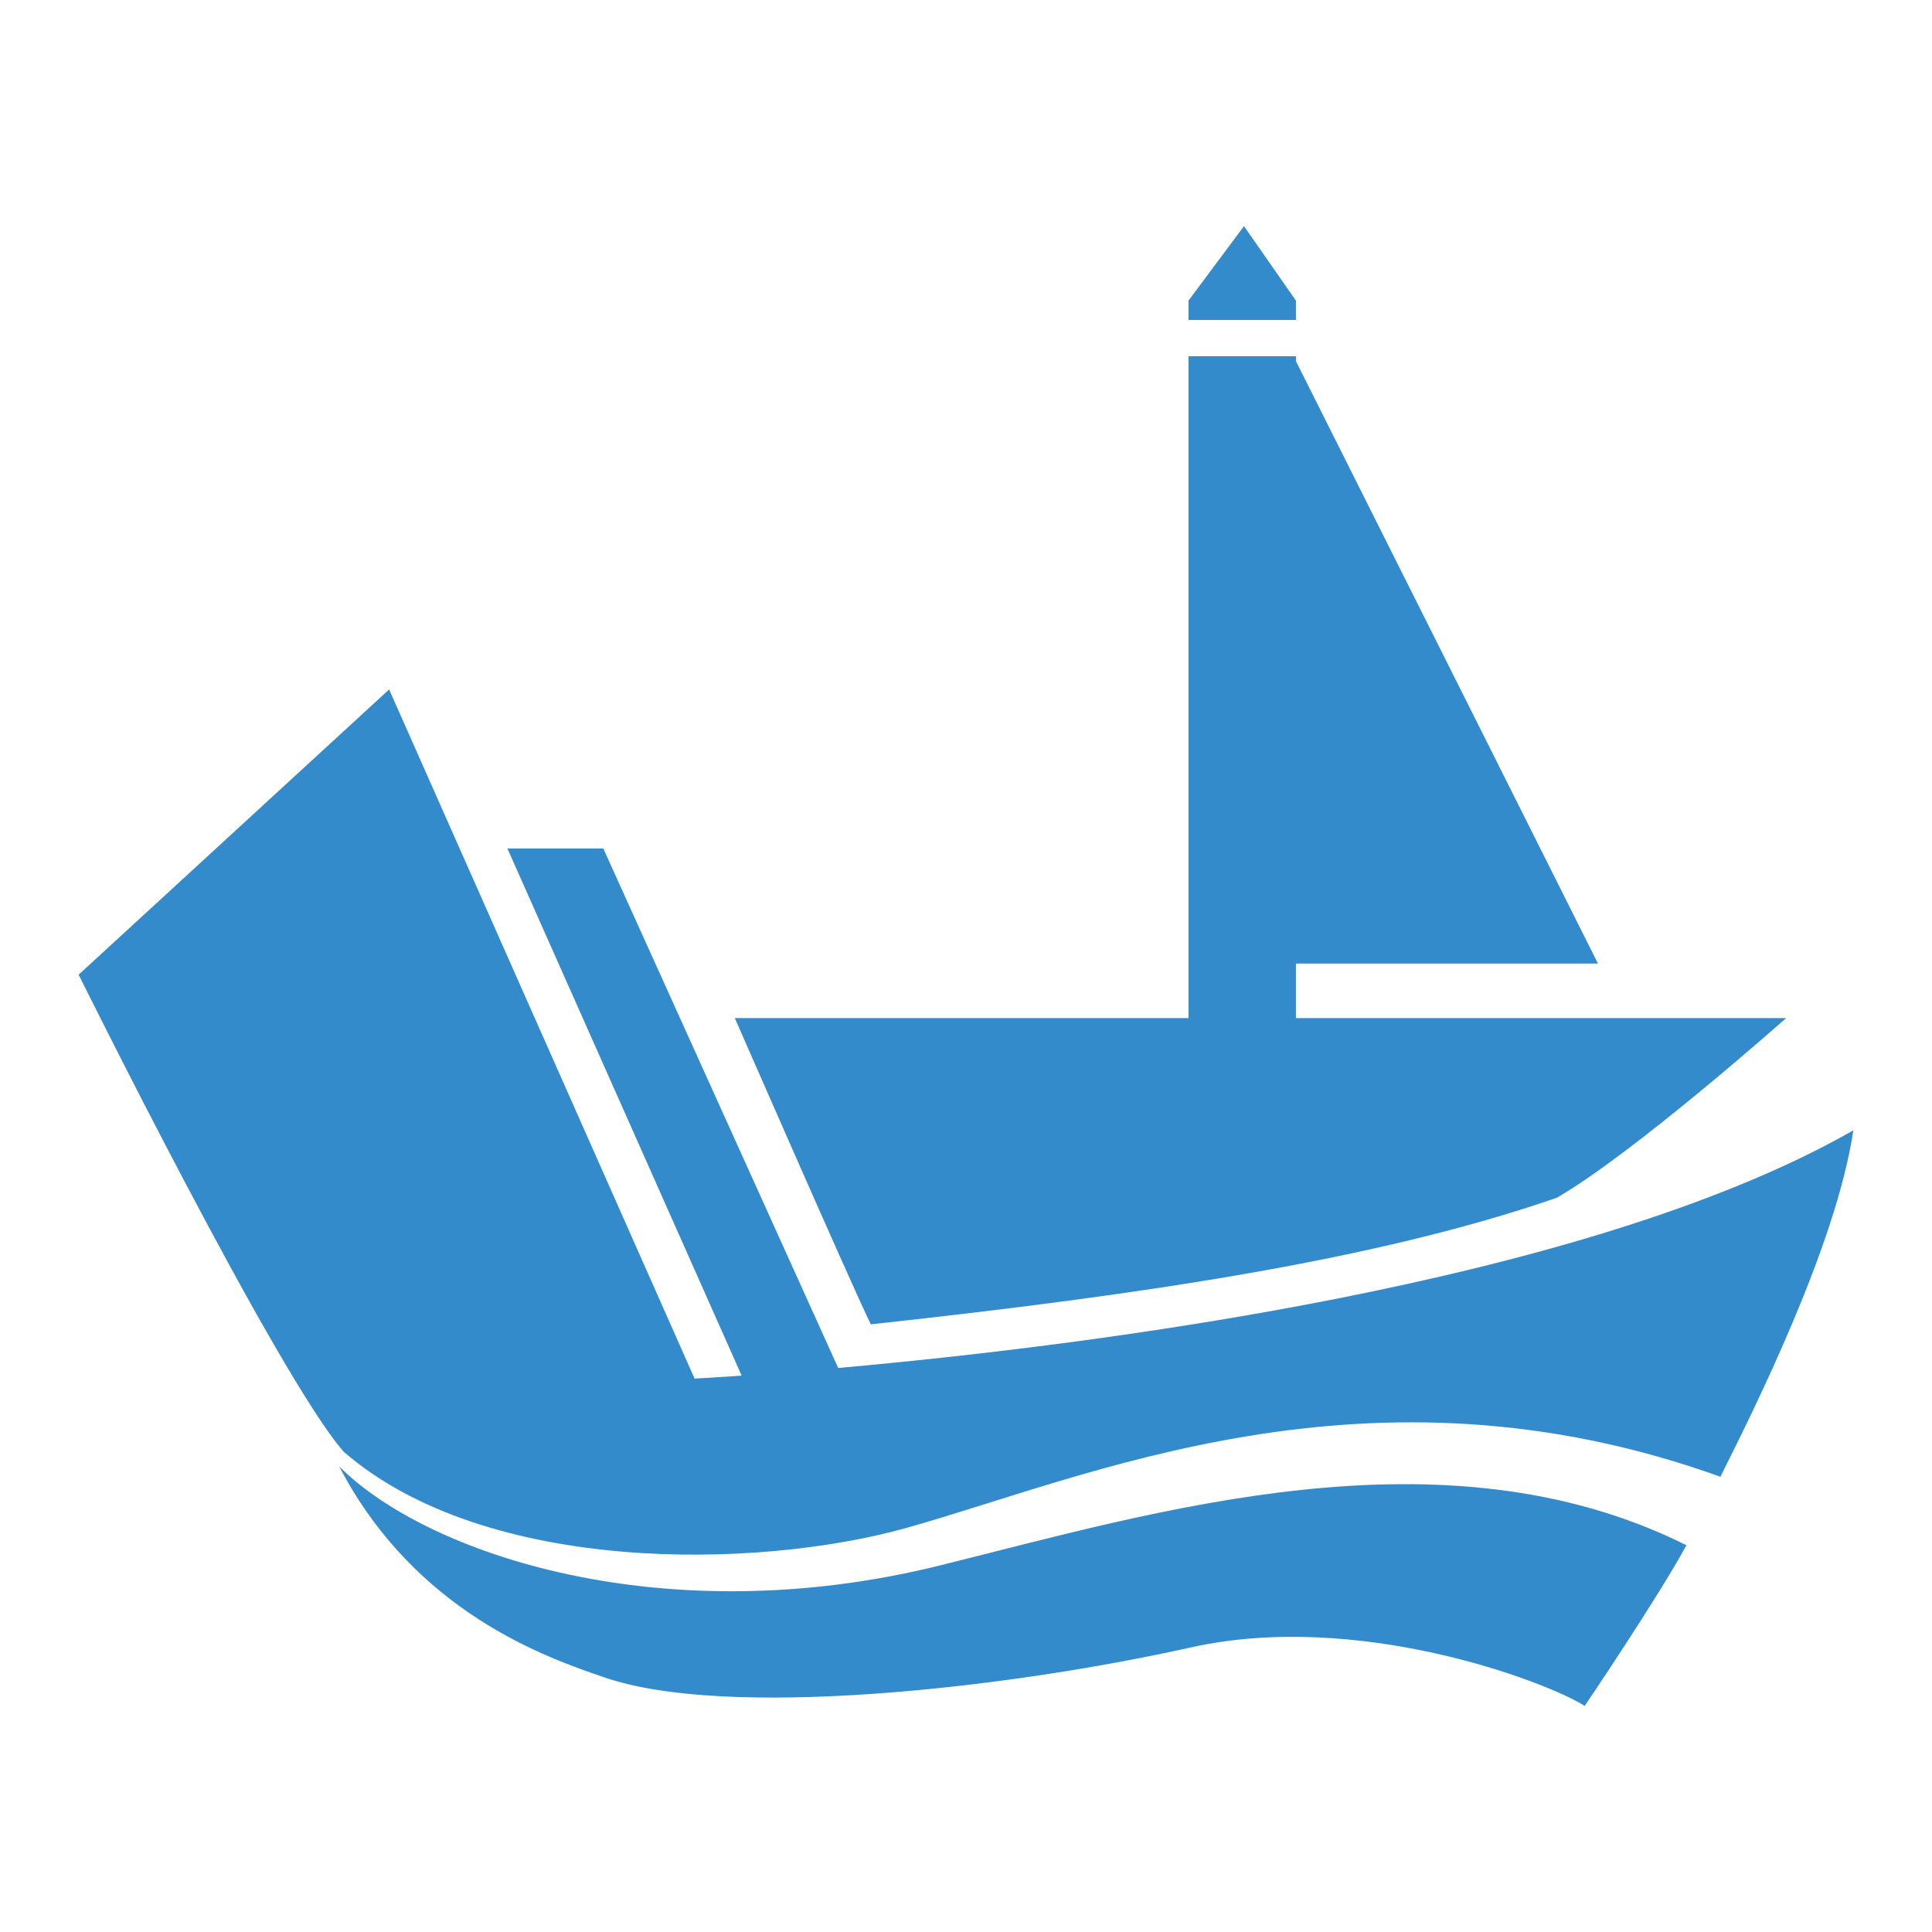 <?xml version="1.0" encoding="utf-8"?>
<!-- Generator: Adobe Illustrator 16.0.0, SVG Export Plug-In . SVG Version: 6.00 Build 0)  -->
<!DOCTYPE svg PUBLIC "-//W3C//DTD SVG 1.1//EN" "http://www.w3.org/Graphics/SVG/1.1/DTD/svg11.dtd">
<svg version="1.1" id="레이어_2" xmlns="http://www.w3.org/2000/svg" xmlns:xlink="http://www.w3.org/1999/xlink" x="0px"
	 y="0px" width="640px" height="640px" viewBox="0 0 640 640" enable-background="new 0 0 640 640" xml:space="preserve">
<g>
	<path fill="#348BCC" d="M277.659,453.157l-77.806-172.089h-31.774L245.681,455.7c-9.974,0.688-15.6,0.964-15.6,0.964
		L128.904,228.39L26.055,322.877c0,0,65.817,132.916,87.798,158.036c47.251,40.952,137.313,38.886,185.946,25.353
		c60.184-16.747,153.261-59.08,270.107-17.077c10.697-21.383,38.341-76.445,44.039-114.751
		C524.703,425.443,359.015,445.904,277.659,453.157z"/>
	<path fill="#348BCC" d="M112.366,485.776c25.284,48.472,68.738,63.368,88.153,69.984c39.849,13.579,130.224,4.142,194.117-10.058
		c54.986-12.22,116.946,11.028,130.324,19.39c0,0,24.142-35.646,33.688-53.211c-80.78-40.354-176.506-10.808-247.534,6.75
		C220.13,541.121,141.633,515.053,112.366,485.776z"/>
	<g>
		<polygon fill="#348BCC" points="429.297,99.588 412.079,74.907 393.712,99.585 393.712,106 429.297,106 		"/>
		<path fill="#348BCC" d="M429.297,337.262v-18.077h100.05L429.297,119.63V118h-35.585v219.262H243.423
			c0,0,39.481,90.28,45.047,101.443c90.413-9.849,167.645-21.304,227.213-41.924c25.506-14.686,75.988-59.52,75.988-59.52H429.297z"
			/>
	</g>
</g>
</svg>
